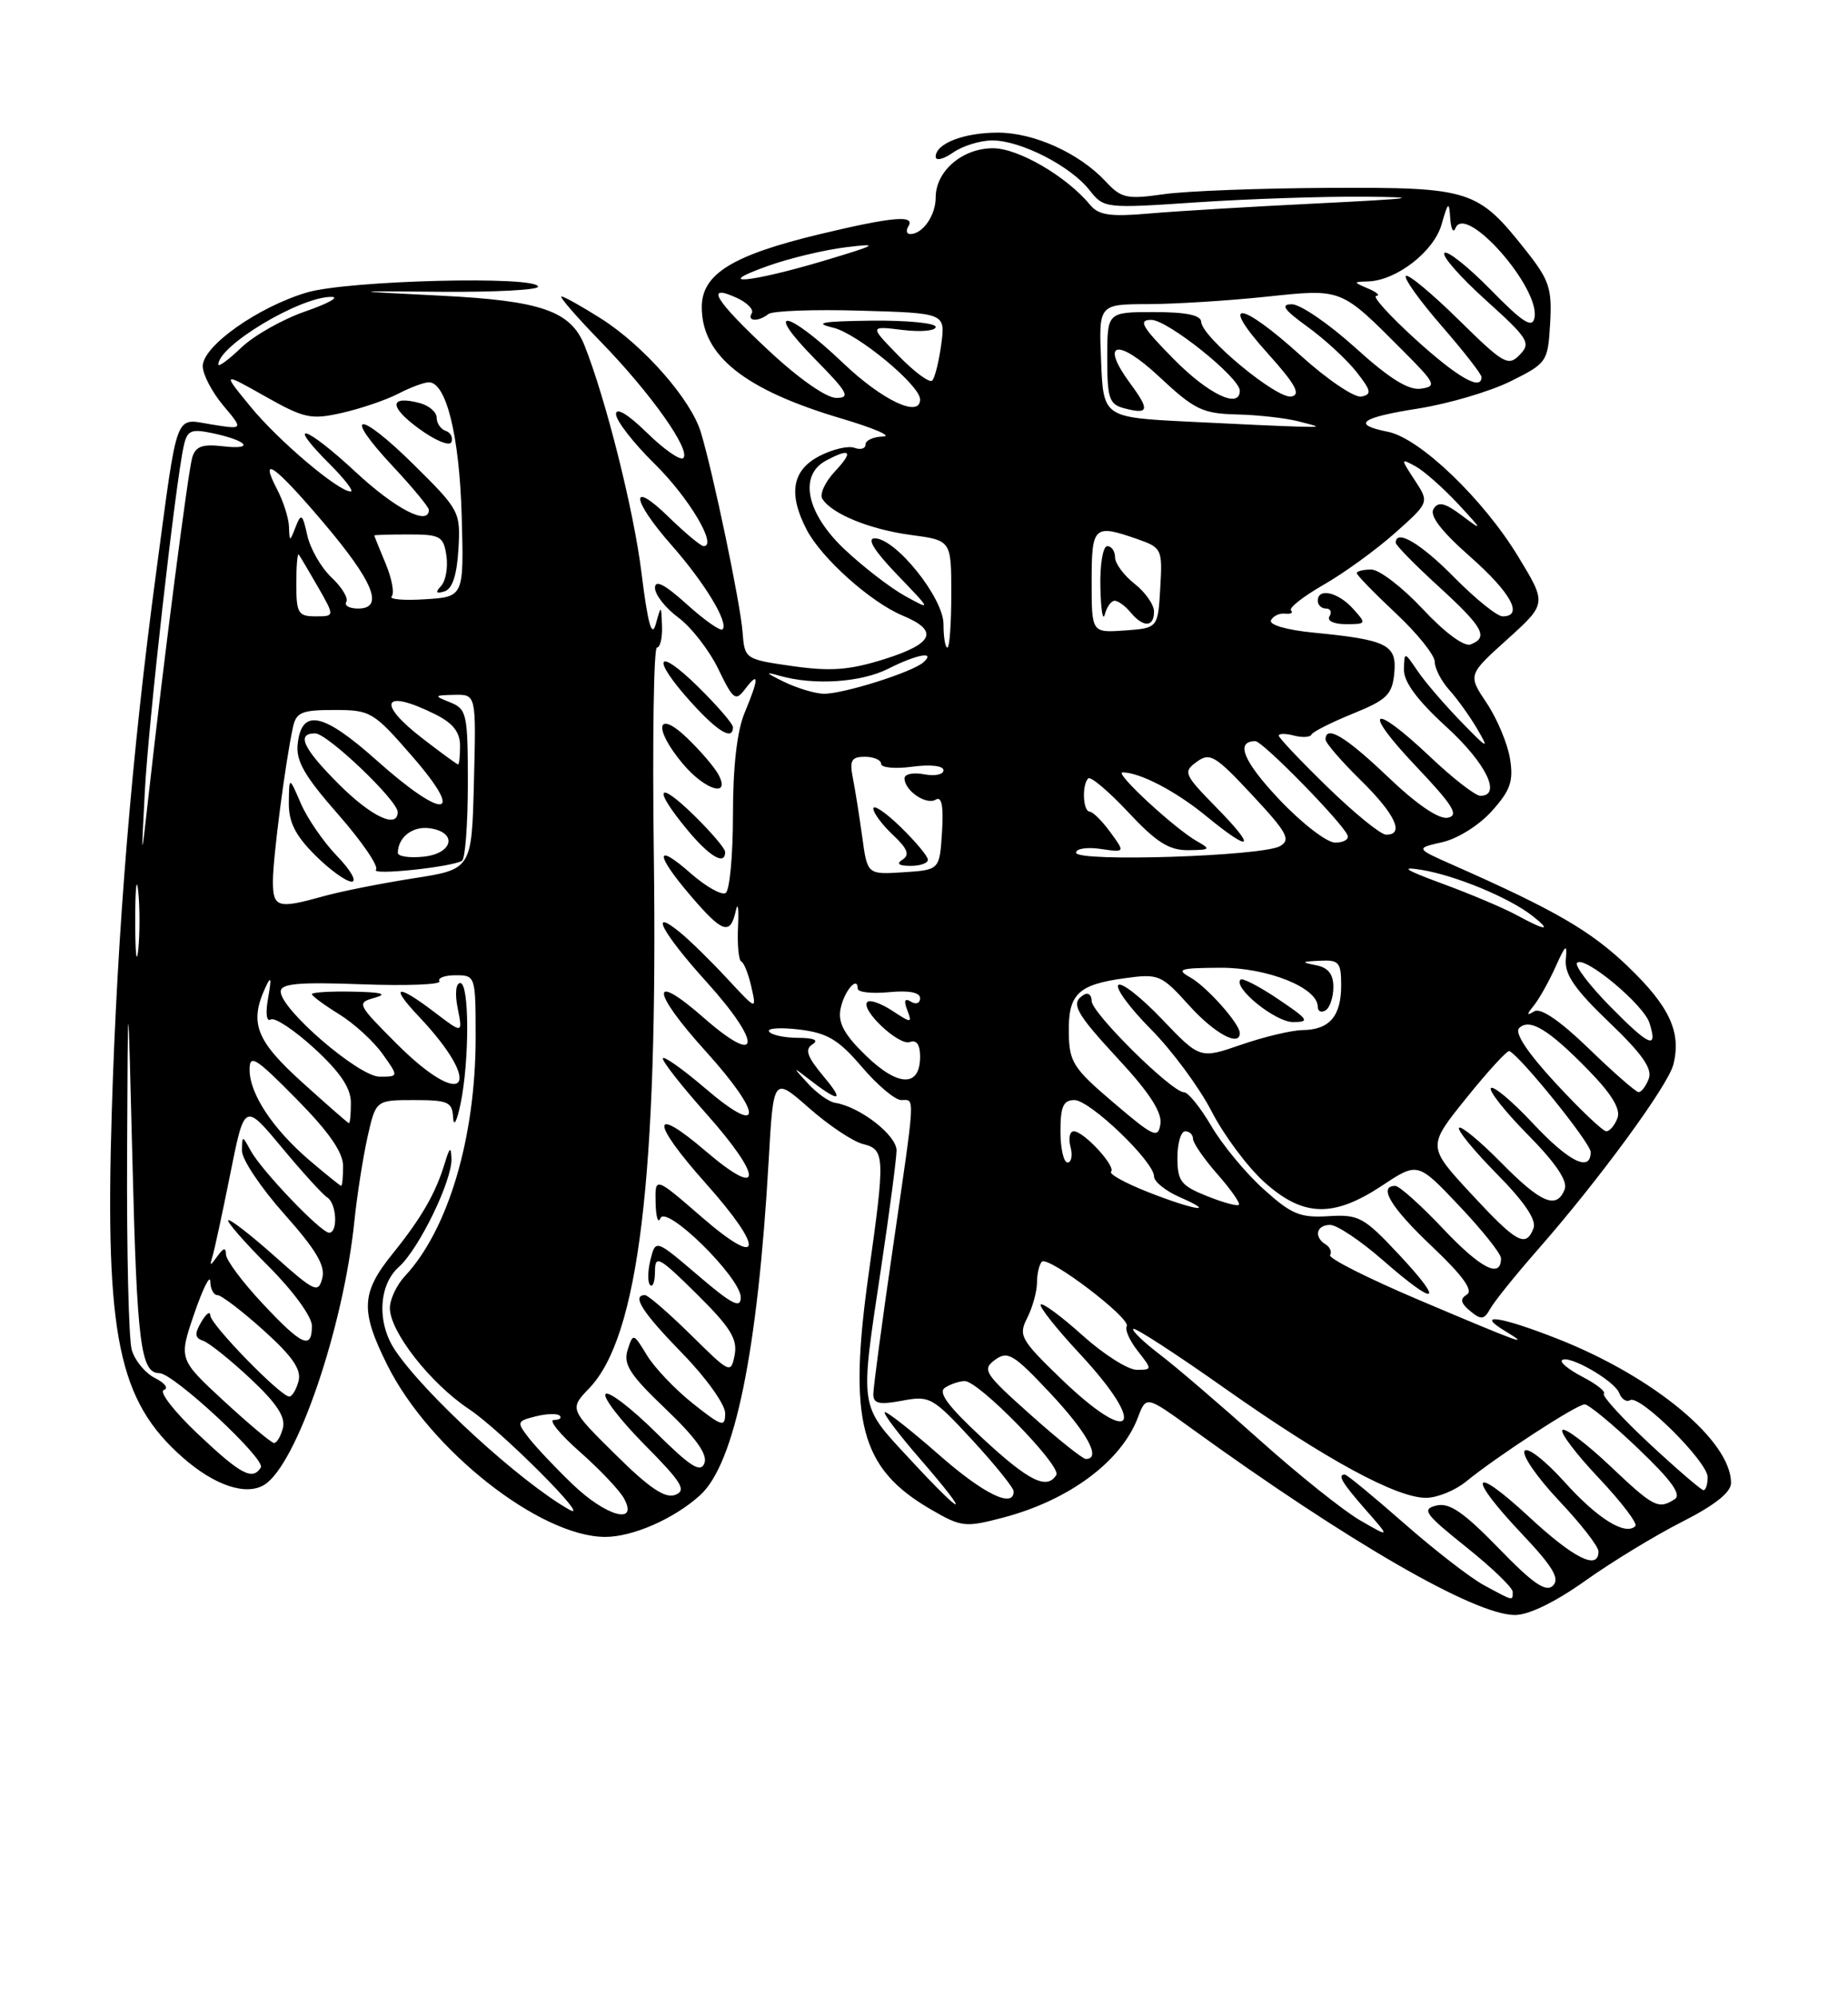 <?xml version="1.0" encoding="UTF-8" standalone="no"?>
<!DOCTYPE svg PUBLIC "-//W3C//DTD SVG 1.1//EN" "http://www.w3.org/Graphics/SVG/1.1/DTD/svg11.dtd" >
<svg xmlns="http://www.w3.org/2000/svg" xmlns:xlink="http://www.w3.org/1999/xlink" version="1.1" viewBox="0 0 237 256">
 <g >
 <path fill="currentColor"
d=" M 203.32 202.60 C 206.72 200.18 212.31 196.78 215.75 195.04 C 219.91 192.93 222.00 191.27 222.00 190.08 C 222.00 184.69 212.16 176.50 199.83 171.63 C 192.50 168.74 189.09 168.22 193.00 170.59 C 196.44 172.67 195.22 172.23 181.81 166.55 C 175.39 163.82 170.33 161.27 170.58 160.87 C 170.83 160.47 170.58 159.86 170.02 159.51 C 168.46 158.55 168.81 157.00 170.59 157.00 C 171.46 157.00 174.49 159.03 177.32 161.50 C 184.26 167.57 185.39 167.19 179.42 160.81 C 174.91 155.99 174.27 155.64 170.37 155.88 C 166.73 156.11 165.60 155.63 162.03 152.40 C 159.75 150.35 156.75 146.72 155.35 144.33 C 153.95 141.95 152.38 140.00 151.85 140.00 C 150.28 140.00 140.00 129.84 140.00 128.30 C 140.00 127.52 139.55 127.16 139.00 127.50 C 137.24 128.59 137.88 129.76 143.57 135.91 C 147.40 140.04 149.05 142.60 148.82 144.05 C 148.53 145.98 147.97 145.73 142.82 141.34 C 137.64 136.94 137.12 136.13 137.07 132.37 C 136.99 127.42 138.23 126.20 144.24 125.38 C 148.61 124.78 148.93 124.92 152.51 128.88 C 155.75 132.47 159.00 134.23 159.00 132.41 C 159.00 131.22 154.77 126.47 152.67 125.29 C 150.78 124.23 151.26 124.07 156.50 124.04 C 162.54 124.01 169.00 126.59 169.00 129.04 C 169.00 129.63 169.45 129.84 170.00 129.50 C 170.55 129.16 171.00 127.81 171.00 126.51 C 171.00 124.85 170.33 124.01 168.75 123.71 C 166.82 123.33 166.89 123.25 169.25 123.14 C 171.72 123.01 172.00 123.33 172.00 126.30 C 172.00 130.25 170.50 131.99 167.05 132.03 C 165.65 132.05 162.11 132.89 159.19 133.90 C 153.89 135.73 153.89 135.73 149.02 130.63 C 146.34 127.82 143.82 125.85 143.42 126.25 C 143.02 126.65 144.90 129.20 147.60 131.92 C 150.29 134.63 153.79 139.36 155.37 142.42 C 156.94 145.48 159.98 149.56 162.12 151.49 C 167.11 155.99 170.97 156.11 177.24 151.97 C 181.82 148.93 181.82 148.93 187.16 154.58 C 190.10 157.68 192.50 160.70 192.50 161.28 C 192.50 163.92 189.93 162.62 185.11 157.53 C 182.24 154.49 179.46 152.00 178.94 152.00 C 176.69 152.00 178.39 154.80 183.68 159.79 C 187.56 163.47 188.97 165.40 188.13 165.92 C 187.21 166.49 187.31 167.01 188.55 168.04 C 189.96 169.21 190.33 169.16 191.14 167.71 C 191.67 166.77 194.37 163.42 197.15 160.25 C 205.03 151.28 213.93 139.14 214.60 136.45 C 215.65 132.29 214.12 129.00 208.77 123.87 C 204.01 119.31 199.46 116.67 186.50 110.94 C 181.50 108.73 181.50 108.73 184.99 107.94 C 186.94 107.50 189.73 105.75 191.34 103.94 C 193.72 101.28 194.12 100.12 193.65 97.22 C 193.33 95.29 191.99 92.09 190.66 90.11 C 188.25 86.50 188.25 86.50 193.31 81.94 C 198.37 77.37 198.37 77.37 194.71 71.35 C 190.23 63.96 182.09 56.17 178.02 55.35 C 173.28 54.41 174.43 53.53 181.96 52.35 C 185.79 51.74 191.08 50.18 193.71 48.88 C 198.40 46.55 198.51 46.39 198.80 41.45 C 199.06 36.99 198.69 35.89 195.71 32.13 C 189.51 24.29 188.61 24.00 170.50 24.08 C 161.70 24.12 152.14 24.48 149.26 24.89 C 144.49 25.57 143.80 25.42 141.76 23.22 C 138.39 19.62 132.60 17.00 127.97 17.00 C 123.61 17.00 120.00 18.40 120.00 20.09 C 120.00 20.65 121.00 20.41 122.22 19.56 C 123.44 18.70 125.71 18.00 127.26 18.00 C 130.88 18.00 137.27 21.26 139.70 24.34 C 141.57 26.72 141.67 26.73 153.54 25.93 C 160.12 25.49 169.78 25.17 175.00 25.21 C 182.63 25.28 181.44 25.45 169.00 26.07 C 160.47 26.49 150.73 27.07 147.33 27.37 C 142.41 27.80 140.90 27.58 139.83 26.29 C 136.82 22.63 130.61 19.00 127.35 19.00 C 123.42 19.00 120.00 21.93 120.00 25.30 C 120.00 27.61 118.34 30.00 116.74 30.00 C 116.27 30.00 116.16 29.55 116.50 29.00 C 117.42 27.52 114.46 27.78 105.07 30.03 C 93.92 32.71 90.00 35.13 90.00 39.36 C 90.00 45.60 95.49 49.97 107.97 53.66 C 112.11 54.89 114.49 55.92 113.25 55.95 C 112.01 55.98 111.00 56.44 111.00 56.97 C 111.00 57.50 110.37 57.69 109.59 57.40 C 108.81 57.10 106.79 57.57 105.09 58.45 C 101.59 60.26 101.06 63.28 103.44 67.87 C 105.32 71.52 111.68 77.21 115.76 78.90 C 120.45 80.85 119.76 82.49 113.40 84.49 C 108.93 85.89 106.55 86.07 101.65 85.38 C 95.53 84.50 95.50 84.48 95.23 81.00 C 94.95 77.31 91.47 60.66 89.88 55.40 C 88.61 51.20 82.56 44.31 77.09 40.84 C 74.63 39.28 72.34 38.00 72.01 38.00 C 71.67 38.00 73.96 40.63 77.08 43.84 C 83.45 50.39 88.63 57.70 87.63 58.71 C 87.26 59.07 85.17 57.62 82.98 55.48 C 80.53 53.08 79.00 52.17 79.00 53.08 C 79.00 53.90 81.23 56.78 83.96 59.46 C 88.35 63.78 92.05 70.00 90.24 70.00 C 89.88 70.00 87.88 68.33 85.79 66.30 C 80.71 61.34 80.94 63.99 86.10 69.85 C 90.38 74.70 93.49 79.84 92.66 80.67 C 92.40 80.94 90.34 79.49 88.09 77.46 C 85.24 74.89 84.00 74.25 84.00 75.35 C 84.00 76.23 85.35 77.94 87.00 79.16 C 88.65 80.38 90.95 83.34 92.11 85.73 C 94.05 89.73 94.33 89.94 95.58 88.29 C 97.37 85.93 97.34 86.94 95.50 91.35 C 94.52 93.68 94.00 98.25 94.00 104.41 C 94.00 109.62 93.58 114.14 93.06 114.46 C 92.54 114.78 90.52 113.64 88.56 111.92 C 83.98 107.89 83.99 109.45 88.58 114.82 C 92.66 119.59 93.66 119.92 94.36 116.75 C 94.63 115.51 94.76 116.41 94.65 118.74 C 94.54 121.07 94.73 123.10 95.07 123.24 C 95.41 123.38 95.99 124.85 96.36 126.50 C 97.04 129.50 97.04 129.50 93.27 125.44 C 91.20 123.21 88.49 120.55 87.25 119.54 C 83.11 116.14 84.94 119.59 90.58 125.82 C 97.81 133.81 97.59 136.88 90.25 130.45 C 83.33 124.38 83.48 126.98 90.50 134.74 C 97.90 142.92 97.90 145.87 90.50 139.54 C 87.48 136.96 85.00 135.22 85.00 135.67 C 85.01 136.13 87.48 139.27 90.50 142.66 C 97.89 150.94 97.89 153.86 90.50 147.54 C 83.43 141.50 83.43 143.73 90.50 151.66 C 98.10 160.17 97.80 162.76 90.00 156.00 C 84.00 150.80 84.00 150.80 84.08 154.15 C 84.12 155.99 84.40 156.89 84.69 156.15 C 85.42 154.33 95.00 163.76 95.00 166.29 C 95.00 167.77 93.87 167.19 89.54 163.49 C 84.08 158.83 84.08 158.83 83.42 161.46 C 83.06 162.91 83.04 164.37 83.38 164.71 C 83.72 165.05 84.00 164.26 84.00 162.95 C 84.00 160.80 84.53 161.09 89.35 165.85 C 93.66 170.11 94.60 171.62 94.22 173.65 C 93.74 176.12 93.63 176.06 88.59 171.08 C 85.75 168.29 83.11 166.00 82.72 166.00 C 80.96 166.00 82.39 168.22 87.50 173.46 C 90.53 176.56 93.00 180.01 93.00 181.13 C 93.00 182.98 92.62 182.87 88.87 179.90 C 86.60 178.10 83.95 175.32 82.97 173.71 C 81.23 170.85 81.19 170.84 80.49 173.03 C 79.91 174.87 80.77 176.21 85.37 180.59 C 89.24 184.28 90.77 186.42 90.34 187.54 C 89.85 188.83 88.55 188.00 84.06 183.55 C 80.94 180.47 78.06 178.27 77.67 178.67 C 77.27 179.06 79.51 181.98 82.65 185.16 C 87.45 190.00 88.08 191.03 86.60 191.60 C 85.30 192.10 83.27 190.73 78.93 186.43 C 73.02 180.59 73.02 180.59 75.58 177.92 C 81.91 171.31 84.39 150.84 83.85 109.51 C 83.66 94.93 83.84 83.00 84.25 83.00 C 84.66 83.00 84.96 81.76 84.90 80.25 C 84.80 77.50 84.80 77.50 84.10 80.00 C 83.59 81.81 83.08 79.96 82.26 73.36 C 81.28 65.42 77.71 51.20 74.97 44.30 C 73.20 39.86 69.42 38.54 56.55 37.90 C 44.50 37.29 44.50 37.29 56.75 37.40 C 63.49 37.45 69.00 37.16 69.00 36.75 C 69.00 35.32 44.60 35.93 39.35 37.49 C 33.08 39.35 26.00 44.36 26.00 46.93 C 26.00 47.98 27.18 50.24 28.61 51.95 C 31.23 55.06 31.23 55.06 27.16 54.41 C 22.32 53.64 22.87 52.18 20.01 73.50 C 16.90 96.62 15.03 119.46 14.33 142.62 C 13.46 171.27 15.17 179.56 23.46 186.83 C 27.53 190.41 31.57 191.75 33.90 190.31 C 38.05 187.74 44.05 170.18 45.45 156.50 C 45.79 153.20 46.55 148.36 47.13 145.75 C 48.20 141.00 48.20 141.00 53.10 141.00 C 57.48 141.00 58.01 141.24 58.11 143.25 C 58.18 144.51 58.59 143.74 59.06 141.50 C 60.22 135.90 60.20 126.00 59.03 126.00 C 58.46 126.00 58.32 127.36 58.70 129.25 C 59.35 132.50 59.35 132.50 55.74 129.75 C 50.88 126.05 49.92 126.28 53.68 130.25 C 62.24 139.29 59.65 142.55 50.87 133.78 C 45.78 128.68 45.71 128.54 48.07 127.88 C 49.78 127.40 48.93 127.17 45.25 127.10 C 42.36 127.04 40.00 127.19 40.00 127.42 C 40.00 127.65 41.57 128.81 43.48 129.99 C 45.40 131.17 47.90 133.46 49.05 135.07 C 51.14 138.00 51.14 138.00 48.68 138.00 C 46.02 138.00 36.00 129.38 36.00 127.09 C 36.00 126.06 38.29 125.86 46.42 126.16 C 52.15 126.37 56.62 126.20 56.36 125.77 C 56.10 125.35 57.03 125.00 58.44 125.00 C 60.97 125.00 61.00 125.09 61.00 132.95 C 61.00 145.77 57.50 157.59 51.93 163.56 C 50.87 164.70 50.00 166.54 50.00 167.66 C 50.00 170.68 55.20 177.32 60.15 180.61 C 64.27 183.35 76.18 195.29 73.00 193.49 C 66.74 189.96 54.40 178.66 50.65 173.03 C 48.32 169.54 48.55 164.71 51.14 162.40 C 53.72 160.11 58.01 151.29 57.90 148.50 C 57.84 146.91 57.67 147.02 57.05 149.06 C 55.87 152.96 54.06 156.09 50.37 160.67 C 46.30 165.70 46.19 167.98 49.66 174.94 C 55.06 185.79 69.22 196.96 77.60 196.99 C 81.12 197.00 86.43 194.68 89.77 191.66 C 94.23 187.63 97.17 173.32 98.58 148.75 C 99.19 138.00 99.19 138.00 103.76 142.02 C 106.28 144.24 109.38 146.31 110.67 146.63 C 113.49 147.34 113.53 148.16 111.41 163.22 C 108.74 182.18 110.31 188.19 119.32 193.43 C 123.29 195.74 123.75 195.80 128.63 194.52 C 137.09 192.30 143.78 187.34 145.93 181.69 C 146.99 178.89 146.99 178.89 152.75 183.05 C 173.01 197.70 189.14 207.00 194.29 207.00 C 196.06 207.00 199.50 205.32 203.32 202.60 Z  M 163.92 128.06 C 161.52 126.44 159.35 125.32 159.10 125.56 C 158.08 126.58 163.55 131.00 165.82 131.00 C 168.03 131.00 167.82 130.68 163.92 128.06 Z  M 93.00 109.20 C 93.00 108.76 91.20 106.65 89.00 104.50 C 84.27 99.88 83.70 100.97 88.07 106.27 C 90.97 109.79 93.00 110.99 93.00 109.20 Z  M 92.12 99.25 C 91.60 98.29 89.78 96.18 88.09 94.56 C 84.16 90.82 83.78 93.39 87.59 97.92 C 90.44 101.31 93.77 102.28 92.12 99.25 Z  M 94.00 93.21 C 94.00 92.77 91.97 90.43 89.50 88.00 C 84.14 82.74 83.45 84.28 88.62 90.00 C 92.05 93.80 94.00 94.96 94.00 93.21 Z  M 190.35 203.20 C 188.61 202.27 183.99 198.69 180.07 195.25 C 176.15 191.81 172.74 189.00 172.47 189.00 C 171.48 189.00 172.10 190.04 175.15 193.52 C 178.31 197.11 178.31 197.11 174.40 194.85 C 172.26 193.61 166.45 188.96 161.50 184.53 C 156.55 180.10 150.80 175.17 148.72 173.59 C 146.65 172.01 145.12 170.54 145.34 170.33 C 145.55 170.11 150.85 173.55 157.11 177.97 C 170.03 187.07 179.12 192.01 182.91 191.98 C 184.33 191.97 186.62 191.03 188.00 189.91 C 191.93 186.69 202.21 180.00 203.23 180.00 C 203.73 180.00 206.83 182.55 210.10 185.68 C 214.36 189.74 215.69 191.58 214.77 192.16 C 212.67 193.50 212.10 193.21 206.43 187.84 C 203.43 185.01 200.71 182.96 200.38 183.29 C 200.05 183.62 202.15 186.39 205.05 189.45 C 207.94 192.52 210.05 195.28 209.73 195.60 C 208.45 196.88 204.86 194.64 200.62 189.92 C 198.15 187.18 195.87 185.41 195.52 185.97 C 195.17 186.54 197.16 189.40 199.94 192.35 C 202.72 195.29 205.00 198.21 205.00 198.85 C 205.00 201.33 201.85 199.76 196.06 194.39 C 188.66 187.54 188.05 189.06 195.17 196.59 C 199.13 200.78 200.07 202.33 199.17 203.23 C 198.27 204.13 196.63 203.01 192.18 198.42 C 187.68 193.80 185.87 192.56 184.20 192.97 C 182.29 193.44 182.74 194.06 188.02 198.28 C 191.31 200.91 194.00 203.49 194.00 204.03 C 194.00 205.22 194.16 205.26 190.35 203.20 Z  M 73.42 190.23 C 71.26 188.16 68.75 185.50 67.83 184.32 C 66.24 182.26 66.27 182.15 68.70 181.54 C 70.10 181.19 71.48 181.15 71.78 181.45 C 72.09 181.75 71.74 182.00 71.03 182.00 C 70.31 182.00 71.82 183.85 74.38 186.10 C 76.94 188.36 79.50 191.06 80.05 192.10 C 81.88 195.52 77.67 194.33 73.42 190.23 Z  M 116.61 186.94 C 110.13 179.95 110.25 180.77 113.00 162.50 C 114.07 155.35 114.96 148.58 114.98 147.47 C 115.00 145.51 110.27 141.84 107.09 141.35 C 106.32 141.23 104.74 140.11 103.59 138.85 C 101.68 136.77 101.67 136.71 103.50 138.14 C 107.61 141.34 108.42 141.31 105.69 138.05 C 103.52 135.46 103.17 134.51 104.19 133.86 C 105.05 133.32 104.40 133.03 102.31 133.02 C 100.55 133.01 98.90 132.65 98.63 132.21 C 98.36 131.78 100.11 131.67 102.52 131.96 C 106.12 132.40 107.55 133.26 110.53 136.75 C 112.52 139.09 114.80 141.00 115.58 141.00 C 117.37 141.00 117.44 139.78 114.50 160.00 C 113.12 169.45 112.00 177.87 112.00 178.70 C 112.00 179.91 112.75 180.08 115.70 179.53 C 119.24 178.86 119.62 179.08 124.70 184.58 C 127.61 187.74 130.00 190.70 130.00 191.16 C 130.00 193.37 126.14 191.49 120.46 186.50 C 117.01 183.47 113.88 181.00 113.50 181.00 C 113.11 181.00 115.14 183.70 118.00 187.00 C 124.74 194.78 123.83 194.74 116.61 186.94 Z  M 211.57 185.07 C 208.07 181.81 205.42 178.91 205.69 178.64 C 205.96 178.37 204.75 177.41 203.00 176.50 C 201.25 175.59 200.04 174.63 200.31 174.35 C 201.11 173.56 207.04 176.95 207.66 178.55 C 207.96 179.34 208.59 179.75 209.06 179.46 C 210.29 178.71 219.00 187.35 219.00 189.33 C 219.00 190.25 218.76 191.00 218.47 191.00 C 218.19 191.00 215.08 188.33 211.57 185.07 Z  M 126.00 184.34 C 121.56 180.22 120.25 178.46 121.20 177.86 C 121.91 177.40 123.05 177.02 123.73 177.02 C 125.51 176.99 136.17 187.92 135.47 189.05 C 134.26 191.00 131.95 189.85 126.00 184.34 Z  M 25.36 183.78 C 22.32 180.90 20.36 178.38 21.01 178.16 C 21.65 177.95 21.15 177.26 19.88 176.63 C 18.62 176.00 17.27 174.36 16.89 172.99 C 16.51 171.62 16.24 160.38 16.30 148.00 C 16.40 125.50 16.40 125.50 16.99 149.00 C 17.57 172.23 18.05 176.00 20.44 176.00 C 22.24 176.00 34.10 187.02 33.45 188.09 C 32.39 189.80 30.88 189.00 25.36 183.78 Z  M 132.14 181.31 C 126.25 176.06 125.91 175.54 127.60 174.30 C 129.24 173.10 129.98 173.55 134.72 178.60 C 139.48 183.68 141.28 187.01 139.25 187.00 C 138.84 186.99 135.64 184.44 132.14 181.31 Z  M 28.70 179.56 C 22.91 174.21 22.91 174.21 24.92 168.35 C 26.03 165.13 26.95 163.29 26.97 164.25 C 26.98 165.21 27.40 166.00 27.89 166.00 C 28.38 166.00 31.04 168.03 33.80 170.51 C 37.50 173.84 38.67 175.53 38.29 177.01 C 38.00 178.10 37.47 179.00 37.10 179.00 C 35.99 179.00 27.00 169.78 26.97 168.60 C 26.95 167.99 26.43 168.38 25.81 169.45 C 24.93 170.96 24.98 171.49 26.05 171.85 C 26.80 172.10 29.52 174.28 32.10 176.69 C 35.48 179.85 36.65 181.63 36.28 183.04 C 36.00 184.12 35.48 184.98 35.13 184.95 C 34.79 184.93 31.89 182.50 28.70 179.56 Z  M 136.00 176.65 C 130.88 171.70 130.59 171.16 131.74 168.92 C 132.41 167.59 132.98 165.56 132.99 164.42 C 132.99 163.27 133.28 162.06 133.61 161.72 C 134.43 160.90 145.11 169.01 144.50 169.99 C 144.24 170.42 144.88 171.85 145.92 173.17 C 147.78 175.54 147.78 175.57 145.77 175.57 C 144.66 175.57 141.53 173.59 138.83 171.16 C 136.13 168.73 133.72 166.95 133.47 167.20 C 133.22 167.45 135.49 170.31 138.51 173.55 C 147.34 183.05 145.27 185.60 136.00 176.65 Z  M 33.64 167.04 C 31.09 164.32 28.99 161.50 28.98 160.79 C 28.97 159.86 28.67 159.92 27.89 161.00 C 26.93 162.33 26.86 162.33 27.26 161.00 C 27.51 160.18 28.54 155.41 29.54 150.42 C 31.36 141.33 31.36 141.33 36.15 147.09 C 38.79 150.26 41.41 153.14 41.97 153.48 C 43.17 154.23 43.37 158.00 42.21 158.00 C 41.16 158.00 33.56 150.06 32.16 147.50 C 31.06 145.50 31.06 145.50 31.03 147.50 C 31.02 148.60 33.46 152.24 36.45 155.60 C 40.53 160.18 41.75 162.23 41.33 163.83 C 40.82 165.80 40.36 165.59 35.21 161.00 C 32.14 158.27 29.47 156.20 29.27 156.40 C 29.06 156.60 31.40 159.27 34.45 162.32 C 37.60 165.47 40.00 168.76 40.00 169.93 C 40.00 173.06 38.72 172.48 33.64 167.04 Z  M 188.63 152.97 C 183.05 146.94 183.05 146.94 188.07 140.72 C 190.82 137.30 193.30 134.60 193.57 134.72 C 195.03 135.40 204.00 146.52 204.00 147.66 C 204.00 150.31 201.19 148.91 196.54 143.93 C 193.93 141.15 191.53 139.13 191.21 139.46 C 190.88 139.78 193.02 142.48 195.95 145.45 C 199.50 149.04 201.07 151.37 200.67 152.42 C 199.65 155.06 197.65 154.23 192.52 149.02 C 189.83 146.29 187.39 144.27 187.12 144.55 C 186.84 144.82 189.02 147.48 191.95 150.45 C 195.50 154.04 197.07 156.37 196.67 157.42 C 195.69 159.98 194.52 159.33 188.63 152.97 Z  M 147.23 152.79 C 144.33 151.65 142.19 150.47 142.49 150.18 C 143.15 149.51 138.99 145.00 137.71 145.00 C 137.19 145.00 137.00 145.90 137.29 147.00 C 137.58 148.10 137.40 149.00 136.91 149.00 C 136.41 149.00 136.00 147.20 136.00 145.00 C 136.00 141.82 136.37 141.00 137.79 141.00 C 139.78 141.00 148.00 148.88 148.00 150.78 C 148.00 151.45 149.46 152.63 151.25 153.42 C 156.27 155.61 153.15 155.13 147.23 152.79 Z  M 154.75 153.29 C 151.45 151.97 151.00 151.38 151.00 148.39 C 151.00 146.53 151.45 145.00 152.00 145.00 C 152.55 145.00 153.00 145.43 153.00 145.97 C 153.00 146.50 154.41 148.54 156.13 150.50 C 157.86 152.46 159.09 154.23 158.88 154.43 C 158.67 154.63 156.81 154.12 154.75 153.29 Z  M 39.71 148.74 C 34.99 144.70 32.02 140.22 32.01 137.13 C 32.00 135.06 32.74 135.51 38.00 140.84 C 42.17 145.06 44.00 147.69 44.00 149.46 C 44.00 150.86 43.89 151.99 43.75 151.99 C 43.61 151.98 41.80 150.51 39.71 148.74 Z  M 199.54 138.87 C 195.91 134.95 194.21 132.39 194.82 131.78 C 196.16 130.44 198.64 131.96 203.79 137.25 C 206.73 140.27 207.87 142.18 207.43 143.32 C 207.08 144.25 206.43 145.00 206.00 145.00 C 205.57 145.00 202.66 142.24 199.54 138.87 Z  M 38.74 138.71 C 32.81 133.36 31.94 131.08 34.07 126.50 C 34.76 125.01 34.84 125.36 34.39 127.88 C 34.03 129.86 34.17 131.01 34.72 130.67 C 35.23 130.36 37.75 132.03 40.33 134.39 C 43.64 137.44 45.00 139.45 45.00 141.34 C 45.00 142.80 44.89 143.98 44.75 143.96 C 44.61 143.94 41.91 141.58 38.74 138.71 Z  M 203.77 134.41 C 200.08 130.84 197.58 129.13 196.77 129.62 C 195.76 130.23 195.75 130.07 196.72 128.87 C 197.39 128.04 198.64 125.82 199.49 123.93 C 200.80 121.02 201.00 120.88 200.81 123.00 C 200.64 124.89 202.00 126.85 206.35 131.01 C 210.58 135.05 211.94 136.98 211.45 138.26 C 211.09 139.22 210.50 139.99 210.14 139.98 C 209.79 139.97 206.92 137.46 203.77 134.41 Z  M 111.10 135.35 C 108.29 132.64 107.45 131.11 107.79 129.34 C 108.22 127.08 110.00 124.97 110.00 126.72 C 110.00 127.18 111.80 127.38 114.00 127.17 C 116.59 126.92 118.00 127.20 118.00 127.95 C 118.00 128.59 117.47 128.79 116.83 128.39 C 116.03 127.90 115.88 128.23 116.35 129.46 C 117.00 131.16 116.91 131.17 114.43 129.55 C 113.00 128.61 111.56 128.10 111.24 128.42 C 110.28 129.38 115.30 134.10 116.70 133.56 C 117.54 133.24 118.00 133.90 118.00 135.42 C 118.00 139.36 115.23 139.33 111.10 135.35 Z  M 206.50 129.00 C 203.82 126.28 201.91 123.76 202.26 123.40 C 203.21 122.45 210.79 128.75 211.54 131.12 C 212.64 134.59 211.55 134.13 206.50 129.00 Z  M 17.34 118.00 C 17.34 113.88 17.51 112.19 17.73 114.25 C 17.94 116.31 17.94 119.69 17.73 121.75 C 17.51 123.81 17.34 122.12 17.34 118.00 Z  M 194.50 117.29 C 192.85 116.39 188.57 114.58 185.00 113.27 C 180.17 111.49 179.48 111.04 182.29 111.49 C 186.62 112.19 193.56 115.06 196.50 117.37 C 199.07 119.38 198.29 119.35 194.50 117.29 Z  M 35.00 112.94 C 35.00 109.97 36.58 97.80 37.56 93.25 C 37.98 91.29 38.67 91.00 42.87 91.00 C 47.53 91.00 47.89 91.21 52.92 97.00 C 59.81 104.92 56.95 105.18 48.26 97.42 C 41.44 91.34 38.70 90.77 38.18 95.32 C 37.92 97.52 39.03 99.45 43.40 104.42 C 46.44 107.89 48.61 111.07 48.22 111.48 C 47.49 112.23 57.86 111.15 59.25 110.33 C 59.66 110.08 60.00 105.62 60.00 100.41 C 60.00 91.52 59.86 90.88 57.75 90.03 C 55.60 89.17 55.62 89.12 58.28 89.06 C 61.07 89.00 61.07 89.00 60.78 100.21 C 60.50 111.42 60.50 111.42 53.00 112.58 C 48.88 113.23 43.70 114.25 41.50 114.87 C 35.60 116.52 35.00 116.34 35.00 112.94 Z  M 43.25 109.75 C 41.52 107.96 39.42 104.92 38.59 103.00 C 37.08 99.50 37.08 99.50 37.04 102.85 C 37.01 105.36 37.86 107.06 40.40 109.60 C 42.27 111.47 44.38 113.00 45.10 113.00 C 45.81 113.00 44.98 111.54 43.25 109.75 Z  M 110.58 107.30 C 110.22 104.66 109.68 101.26 109.38 99.75 C 108.93 97.46 109.19 97.00 110.92 97.00 C 112.06 97.00 113.00 97.41 113.00 97.90 C 113.00 98.40 114.80 98.57 117.00 98.27 C 119.34 97.96 121.00 98.15 121.00 98.73 C 121.00 99.28 119.88 99.51 118.50 99.24 C 117.12 98.98 116.00 99.21 116.00 99.76 C 116.00 101.34 118.80 103.24 120.01 102.49 C 120.77 102.02 121.02 103.32 120.81 106.65 C 120.50 111.50 120.50 111.50 115.87 111.80 C 111.24 112.10 111.24 112.10 110.58 107.30 Z  M 119.00 110.20 C 119.00 109.75 117.42 107.87 115.50 106.00 C 113.58 104.13 112.00 103.07 112.00 103.63 C 112.00 104.19 113.13 105.71 114.51 107.01 C 116.38 108.76 116.70 109.57 115.76 110.17 C 114.91 110.71 115.24 110.97 116.75 110.98 C 117.99 110.99 119.00 110.64 119.00 110.20 Z  M 18.57 101.50 C 19.01 92.86 22.49 61.99 23.56 57.18 C 24.01 55.15 24.48 54.94 27.29 55.53 C 31.77 56.48 32.72 57.68 28.60 57.20 C 25.95 56.89 25.08 57.21 24.65 58.65 C 24.12 60.44 21.00 84.54 19.05 102.00 C 18.10 110.50 18.10 110.50 18.57 101.50 Z  M 51.02 109.31 C 51.05 107.29 52.93 105.85 55.11 106.16 C 58.75 106.68 58.10 109.44 54.25 109.81 C 52.46 109.99 51.01 109.76 51.02 109.31 Z  M 138.00 109.29 C 138.00 108.77 139.42 108.55 141.15 108.81 C 144.30 109.27 144.30 109.27 142.40 106.67 C 141.35 105.23 140.16 104.05 139.75 104.03 C 138.88 104.00 138.73 100.60 139.56 99.77 C 139.87 99.47 142.18 101.42 144.70 104.11 C 148.31 107.97 149.93 108.99 152.39 108.97 C 155.22 108.94 155.32 108.84 153.50 107.82 C 150.68 106.23 142.85 99.00 143.96 99.00 C 146.18 99.00 150.77 101.39 154.64 104.56 C 160.53 109.39 161.24 108.84 156.01 103.51 C 151.84 99.26 151.70 98.94 153.47 97.65 C 155.17 96.41 155.84 96.81 160.58 101.89 C 165.08 106.71 165.58 107.63 164.16 108.45 C 161.91 109.75 138.00 110.52 138.00 109.29 Z  M 164.09 102.50 C 159.45 97.59 158.38 95.00 161.00 95.00 C 161.94 95.00 172.27 105.55 172.83 107.09 C 173.02 107.59 172.29 108.00 171.23 108.00 C 170.16 108.00 166.95 105.52 164.09 102.50 Z  M 170.25 100.88 C 166.81 97.54 164.00 94.57 164.00 94.29 C 164.00 94.00 164.88 94.00 165.95 94.28 C 167.03 94.56 168.04 94.50 168.20 94.14 C 168.37 93.79 170.75 92.59 173.50 91.47 C 177.85 89.71 178.54 89.04 178.81 86.31 C 179.17 82.64 177.93 82.01 168.50 81.09 C 165.00 80.75 162.71 80.08 163.00 79.50 C 163.28 78.95 164.09 78.57 164.82 78.65 C 165.54 78.73 165.88 78.55 165.57 78.23 C 165.26 77.92 167.14 76.45 169.75 74.95 C 172.36 73.46 176.48 70.47 178.90 68.32 C 183.31 64.40 183.31 64.40 181.44 61.55 C 179.60 58.74 179.60 58.72 181.54 59.77 C 182.62 60.36 185.07 62.53 187.00 64.59 C 190.14 67.97 190.20 68.13 187.58 66.15 C 185.32 64.45 184.47 64.23 183.85 65.22 C 183.30 66.08 184.82 68.07 188.52 71.33 C 193.78 75.97 195.44 79.00 192.71 79.00 C 192.00 79.00 189.21 76.75 186.50 74.00 C 182.20 69.64 179.00 67.75 179.00 69.57 C 179.00 69.89 181.47 72.41 184.50 75.17 C 190.23 80.41 190.94 81.70 188.60 82.60 C 187.77 82.92 185.28 81.08 182.47 78.07 C 179.86 75.28 176.89 73.00 175.86 73.00 C 174.84 73.00 174.00 73.21 174.00 73.46 C 174.00 73.71 176.25 76.02 179.00 78.60 C 181.75 81.17 184.00 83.97 184.00 84.82 C 184.00 85.67 184.84 87.30 185.87 88.44 C 186.89 89.57 188.53 91.85 189.49 93.50 C 191.04 96.14 190.79 96.02 187.38 92.50 C 185.24 90.30 182.73 87.38 181.80 86.00 C 180.10 83.50 180.10 83.50 180.05 85.82 C 180.02 87.40 181.76 89.76 185.50 93.17 C 190.57 97.80 192.63 102.00 189.85 102.00 C 189.21 102.00 186.31 99.75 183.41 97.00 C 175.89 89.89 174.55 90.79 181.60 98.22 C 186.35 103.23 187.15 104.51 185.68 104.81 C 184.53 105.04 181.72 103.13 178.01 99.59 C 172.57 94.40 170.00 92.86 170.00 94.79 C 170.00 95.23 172.03 97.57 174.50 100.00 C 178.95 104.36 180.18 107.02 177.75 106.98 C 177.06 106.97 173.69 104.23 170.25 100.88 Z  M 173.50 78.00 C 171.59 75.89 169.00 75.31 169.00 77.00 C 169.00 77.55 169.48 78.00 170.06 78.00 C 170.64 78.00 170.84 78.45 170.50 79.00 C 170.15 79.57 171.04 80.00 172.60 80.00 C 175.25 80.00 175.27 79.95 173.50 78.00 Z  M 43.47 100.53 C 38.85 95.91 37.96 94.00 40.42 94.00 C 41.98 94.00 51.00 102.60 51.00 104.08 C 51.00 106.27 47.62 104.67 43.47 100.53 Z  M 54.29 94.73 C 48.18 90.05 49.09 88.20 55.85 91.57 C 58.09 92.69 59.00 93.85 59.00 95.57 C 59.00 96.91 58.89 97.99 58.75 97.98 C 58.61 97.98 56.60 96.51 54.29 94.73 Z  M 100.50 87.37 C 98.15 86.22 98.04 86.06 100.00 86.62 C 104.39 87.87 110.40 87.48 113.90 85.72 C 117.56 83.87 120.05 83.41 118.45 84.87 C 117.04 86.16 107.96 89.01 105.57 88.92 C 104.43 88.87 102.15 88.18 100.50 87.37 Z  M 121.00 80.00 C 121.00 76.63 114.88 69.00 112.18 69.00 C 111.13 69.00 112.12 70.60 115.04 73.64 C 119.48 78.26 119.49 78.27 116.07 76.39 C 114.19 75.35 110.70 72.66 108.32 70.42 C 103.41 65.79 102.40 60.93 105.93 59.04 C 109.09 57.35 109.50 57.84 107.07 60.43 C 105.82 61.76 105.09 63.34 105.46 63.93 C 106.66 65.87 111.58 67.87 116.84 68.57 C 122.00 69.26 122.00 69.26 122.00 76.13 C 122.00 79.91 121.78 83.00 121.50 83.00 C 121.22 83.00 121.00 81.65 121.00 80.00 Z  M 140.00 74.56 C 140.00 67.40 140.27 67.15 145.90 69.11 C 149.00 70.20 149.09 70.39 148.80 75.36 C 148.50 80.50 148.50 80.50 144.25 80.81 C 140.00 81.11 140.00 81.11 140.00 74.56 Z  M 142.95 77.00 C 143.39 77.00 144.32 77.67 145.00 78.50 C 146.63 80.46 148.00 80.41 148.00 78.39 C 148.00 77.51 146.88 75.90 145.50 74.82 C 144.12 73.74 143.00 72.21 143.00 71.43 C 143.00 70.64 142.55 70.00 142.00 70.00 C 141.45 70.00 141.05 72.34 141.12 75.25 C 141.18 78.14 141.44 79.71 141.69 78.75 C 141.94 77.79 142.51 77.00 142.95 77.00 Z  M 38.00 74.83 C 38.00 72.54 38.14 70.85 38.32 71.08 C 38.49 71.31 39.60 73.19 40.79 75.25 C 42.93 79.00 42.93 79.00 40.47 79.00 C 38.24 79.00 38.00 78.60 38.00 74.83 Z  M 44.41 77.15 C 44.70 76.68 43.85 75.27 42.52 74.02 C 41.19 72.77 39.79 70.34 39.41 68.62 C 38.80 65.87 38.62 65.74 37.93 67.50 C 37.14 69.50 37.14 69.50 37.06 67.50 C 37.02 66.40 36.34 64.26 35.55 62.75 C 33.15 58.14 35.26 59.65 41.46 66.96 C 47.92 74.57 49.31 78.00 45.93 78.00 C 44.81 78.00 44.12 77.62 44.41 77.15 Z  M 50.23 76.44 C 50.61 76.06 50.26 74.17 49.46 72.25 C 48.66 70.33 48.00 68.70 48.00 68.63 C 48.00 68.56 49.99 68.50 52.42 68.50 C 56.47 68.50 56.88 68.73 57.25 71.23 C 57.47 72.73 57.16 74.47 56.57 75.10 C 55.79 75.94 55.91 76.13 57.00 75.80 C 58.01 75.49 58.59 73.74 58.79 70.42 C 59.07 65.60 58.96 65.38 53.07 59.56 C 45.94 52.51 43.77 52.70 50.40 59.79 C 52.93 62.49 55.00 65.00 55.00 65.35 C 55.00 67.46 50.71 65.24 45.59 60.48 C 39.17 54.52 36.51 53.71 42.27 59.47 C 44.21 61.41 45.43 63.00 44.98 63.00 C 43.40 63.00 35.68 56.47 32.11 52.10 C 28.50 47.70 28.50 47.70 34.00 50.80 C 39.01 53.63 39.89 53.82 43.86 52.92 C 46.25 52.38 49.49 51.28 51.06 50.47 C 52.62 49.66 54.40 49.00 55.00 49.00 C 57.23 49.00 58.92 55.87 59.21 66.11 C 59.50 76.50 59.50 76.50 54.52 76.81 C 51.78 76.99 49.85 76.82 50.23 76.44 Z  M 57.15 55.22 C 56.52 55.01 56.00 54.25 56.00 53.53 C 56.00 52.82 55.02 51.98 53.83 51.66 C 49.91 50.64 49.86 52.11 53.71 54.93 C 55.83 56.48 57.68 57.24 57.90 56.65 C 58.12 56.07 57.78 55.43 57.15 55.22 Z  M 152.50 54.05 C 141.50 53.50 141.50 53.50 141.21 46.25 C 140.91 39.00 140.91 39.00 147.21 38.98 C 150.67 38.97 157.46 38.55 162.30 38.04 C 172.21 37.00 171.85 36.86 179.97 45.00 C 184.12 49.16 184.29 49.52 182.22 49.82 C 180.63 50.05 178.15 48.50 173.82 44.57 C 170.43 41.51 166.77 39.00 165.68 39.00 C 164.17 39.00 164.65 39.69 167.69 41.89 C 169.89 43.48 172.70 46.07 173.94 47.64 C 175.86 50.08 175.96 50.55 174.59 50.83 C 173.70 51.00 170.21 48.64 166.82 45.58 C 158.99 38.49 156.27 38.29 162.54 45.25 C 166.15 49.26 166.87 50.58 165.62 50.82 C 163.78 51.19 154.11 43.19 154.05 41.25 C 154.01 40.39 152.11 40.00 148.00 40.00 C 142.00 40.00 142.00 40.00 142.00 45.88 C 142.00 51.11 142.25 51.83 144.21 52.34 C 147.34 53.16 147.48 52.57 144.97 49.18 C 141.00 43.80 143.28 43.25 148.67 48.29 C 153.18 52.51 154.22 53.01 158.60 53.12 C 161.30 53.18 164.85 53.58 166.50 54.00 C 169.50 54.76 169.50 54.76 166.50 54.68 C 164.85 54.64 158.55 54.36 152.50 54.05 Z  M 108.09 46.50 C 100.88 39.63 97.80 39.20 104.50 46.00 C 108.73 50.29 109.12 51.00 107.25 51.00 C 105.96 51.00 102.40 48.50 98.54 44.89 C 91.66 38.46 90.35 36.29 94.47 38.17 C 95.83 38.79 96.70 39.68 96.41 40.15 C 95.76 41.20 97.26 41.27 98.55 40.25 C 99.07 39.84 104.39 39.64 110.37 39.82 C 121.25 40.13 121.25 40.13 120.71 44.15 C 120.41 46.36 119.89 48.44 119.55 48.78 C 119.21 49.12 117.26 47.68 115.22 45.58 C 111.50 41.77 111.50 41.77 115.75 42.29 C 118.09 42.58 120.00 42.40 120.00 41.90 C 120.00 41.41 116.29 41.05 111.75 41.10 C 105.39 41.18 104.27 41.39 106.85 42.00 C 109.95 42.73 118.00 49.38 118.00 51.20 C 118.00 53.62 113.13 51.31 108.09 46.50 Z  M 150.50 46.00 C 146.42 41.86 145.93 41.00 147.65 41.00 C 149.75 41.00 159.00 48.40 159.00 50.08 C 159.00 52.47 154.95 50.52 150.50 46.00 Z  M 181.50 43.46 C 178.20 40.46 175.95 37.97 176.50 37.93 C 177.05 37.89 176.60 37.47 175.50 37.00 C 173.50 36.14 173.50 36.14 175.50 36.07 C 179.12 35.93 183.88 32.24 184.87 28.79 C 185.72 25.83 185.84 25.75 185.99 28.00 C 186.08 29.38 186.39 29.93 186.66 29.24 C 187.96 26.02 197.57 36.93 196.79 40.74 C 196.51 42.12 195.29 41.34 191.17 37.13 C 188.27 34.18 185.60 32.06 185.24 32.42 C 184.88 32.79 187.26 35.50 190.54 38.46 C 196.03 43.41 196.37 43.96 194.90 45.48 C 193.42 47.00 192.83 46.66 187.06 40.98 C 183.63 37.61 180.59 35.08 180.30 35.37 C 180.01 35.66 182.07 38.54 184.89 41.78 C 187.70 45.01 190.00 47.96 190.00 48.33 C 190.00 50.15 186.93 48.39 181.50 43.46 Z  M 28.00 46.73 C 28.00 44.30 38.48 38.03 42.50 38.05 C 43.60 38.06 42.11 38.89 39.20 39.90 C 36.28 40.90 32.57 43.00 30.95 44.55 C 29.33 46.10 28.00 47.08 28.00 46.73 Z  M 98.50 34.08 C 101.25 33.10 105.75 32.02 108.50 31.69 C 112.91 31.15 112.56 31.36 105.50 33.47 C 96.18 36.24 91.19 36.68 98.50 34.08 Z "/>
</g>
</svg>